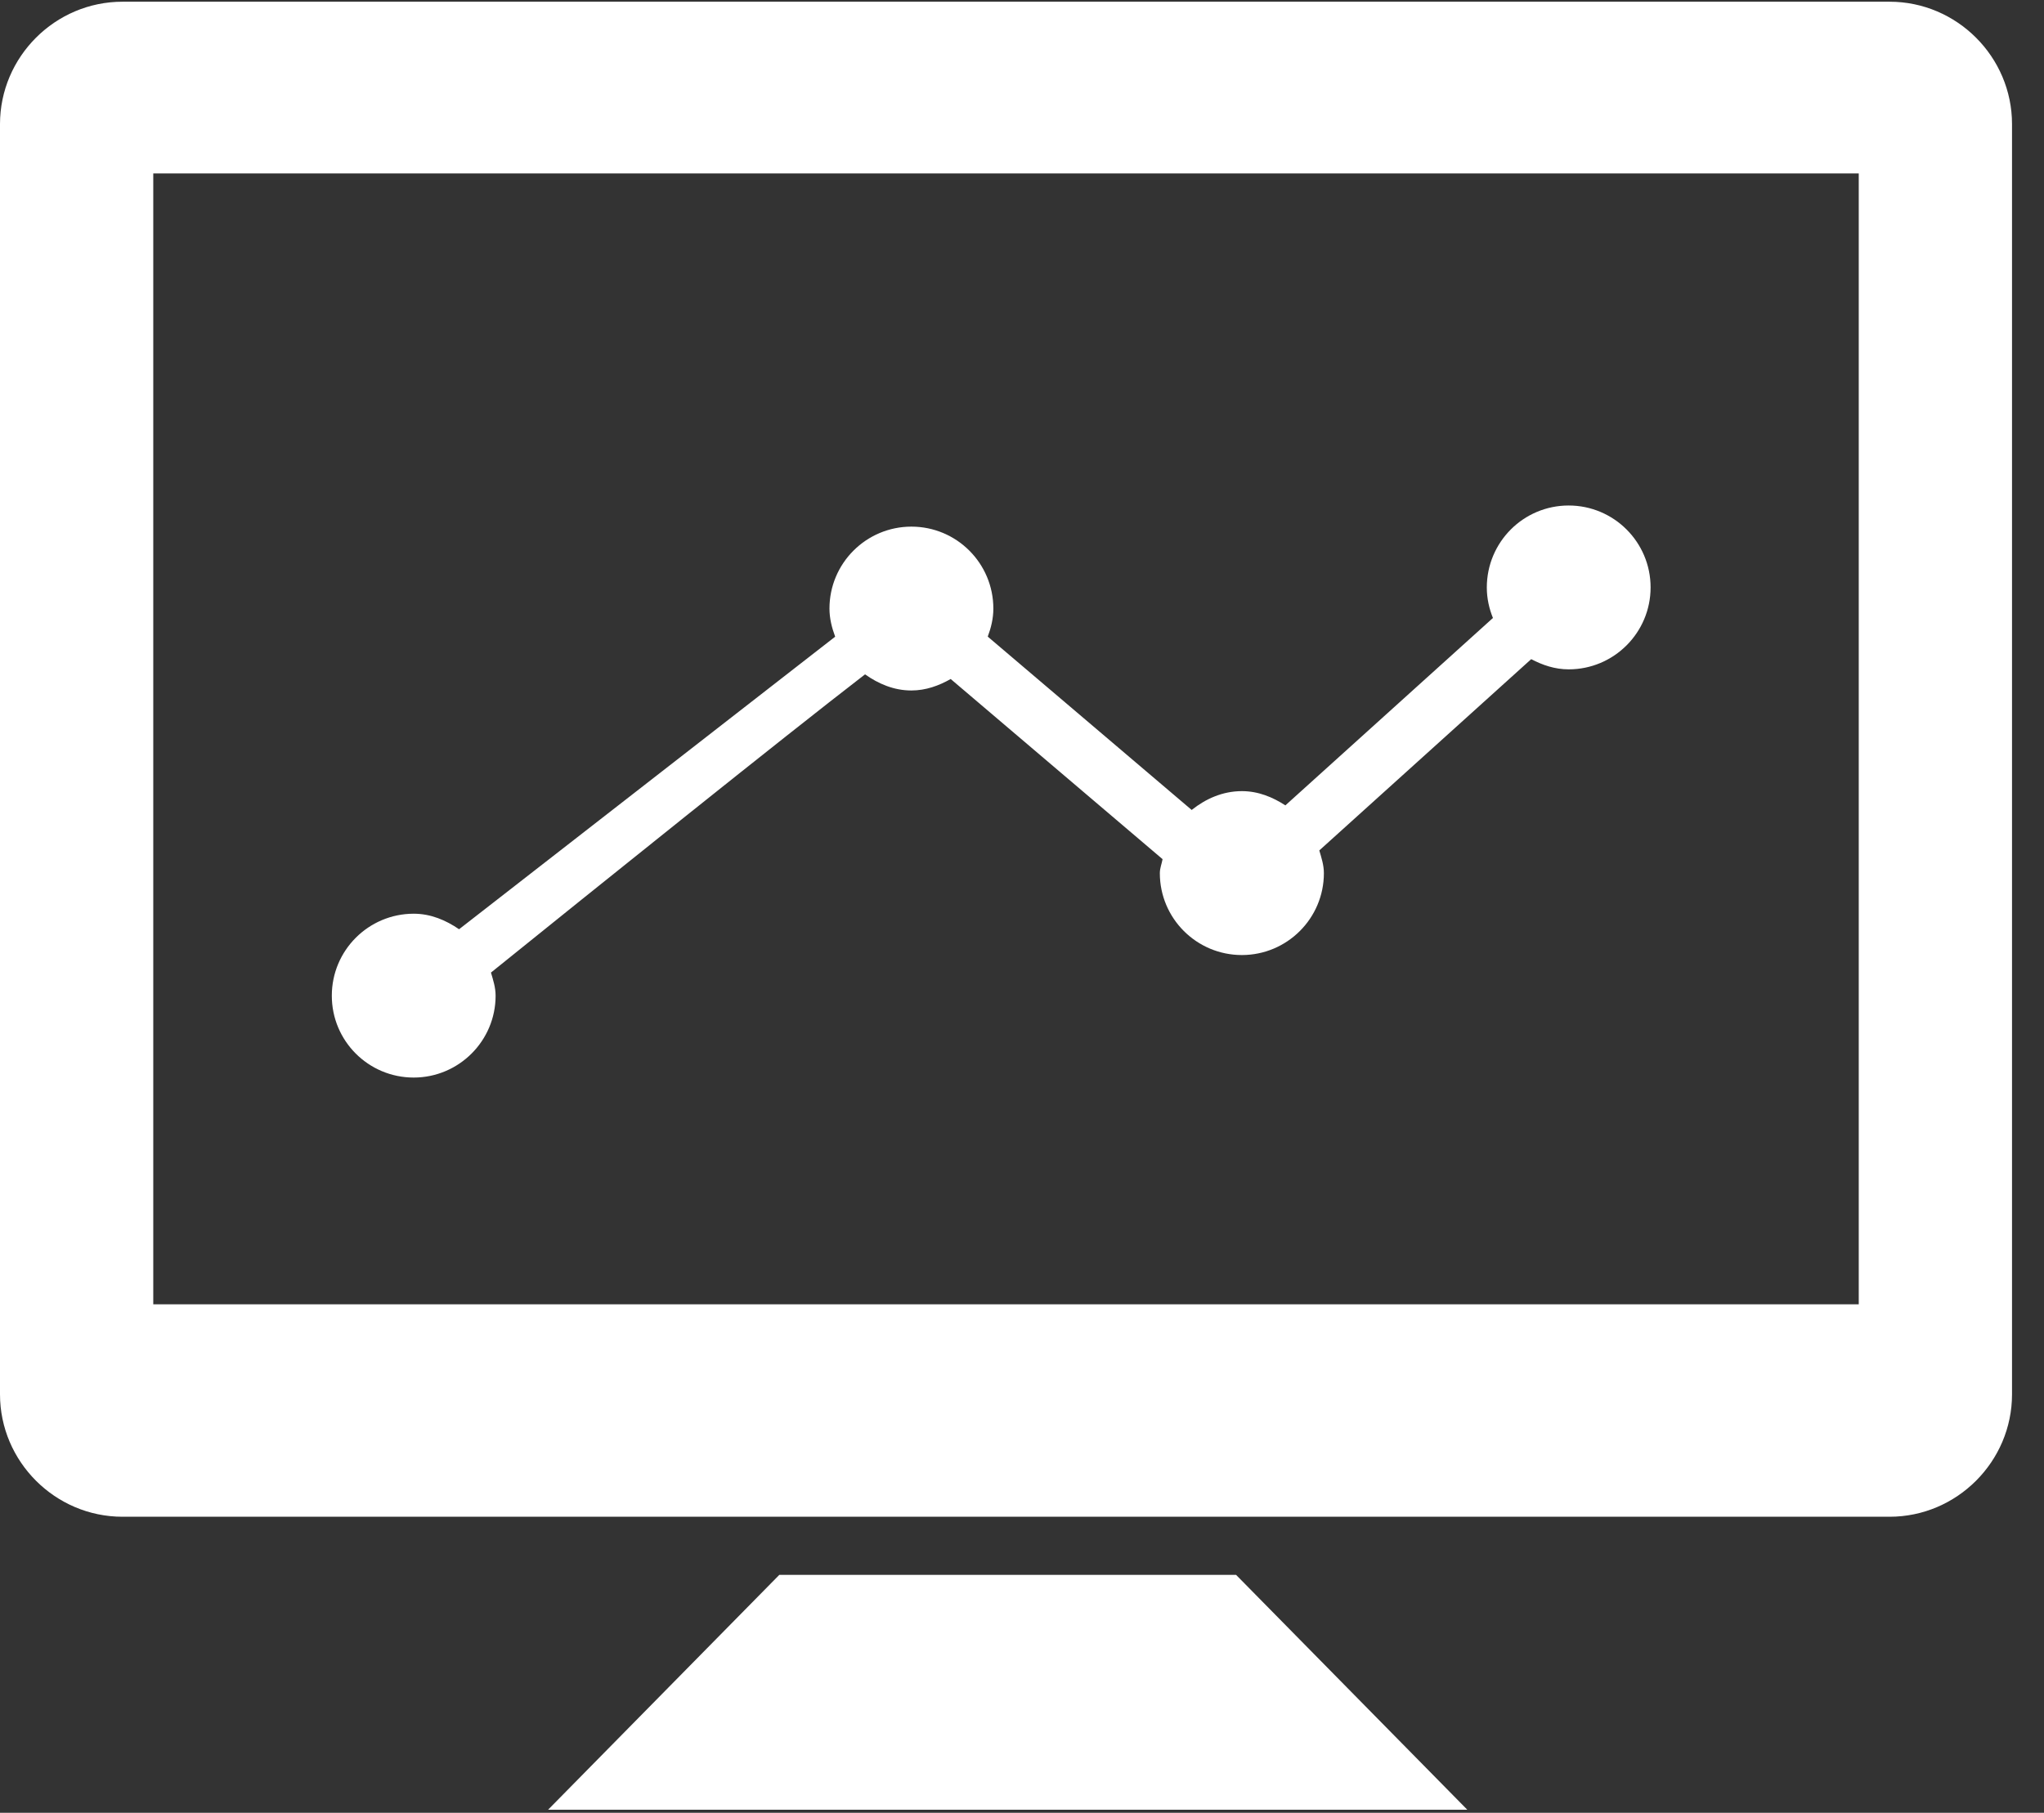 <?xml version="1.0" encoding="UTF-8" standalone="no"?>
<svg width="62px" height="55px" viewBox="0 0 62 55" version="1.1" xmlns="http://www.w3.org/2000/svg" xmlns:xlink="http://www.w3.org/1999/xlink" xmlns:sketch="http://www.bohemiancoding.com/sketch/ns">
    <rect x="0" y="0" width="62" height="55" fill="#333333" stroke="none"/>
    <!-- Generator: Sketch 3.4.2 (15857) - http://www.bohemiancoding.com/sketch -->
    <title>monitor7</title>
    <desc>Created with Sketch.</desc>
    <defs></defs>
    <g id="Welcome" stroke="none" stroke-width="1" fill="none" fill-rule="evenodd" sketch:type="MSPage">
        <g id="iconsets" sketch:type="MSArtboardGroup" transform="translate(-1142, -827)" fill="#FFFFFF">
            <g id="monitor7" sketch:type="MSLayerGroup" transform="translate(1142, 827)">
                <g id="Capa_1" sketch:type="MSShapeGroup">
                    <g id="Group">
                        <g id="Shape">
                            <path d="M57.316,0.052 L3.716,0.052 C1.671,0.052 0,1.726 0,3.766 L0,42.304 C0,44.342 1.671,46.018 3.716,46.018 L57.316,46.018 C59.359,46.018 61.03,44.342 61.03,42.304 L61.03,3.766 C61.03,1.726 59.359,0.052 57.316,0.052 L57.316,0.052 Z M56.381,39.573 L4.649,39.573 L4.649,5.262 L56.381,5.262 L56.381,39.573 L56.381,39.573 Z"></path>
                            <path d="M23.639,47.781 L16.625,54.907 L44.507,54.907 L37.493,47.781 L23.639,47.781 Z"></path>
                            <path d="M12.548,32.693 C13.917,32.693 15.033,31.58 15.033,30.21 C15.033,29.961 14.96,29.736 14.892,29.508 C18.068,26.947 23.681,22.432 26.239,20.46 C26.643,20.745 27.112,20.949 27.643,20.949 C28.086,20.949 28.479,20.803 28.837,20.601 C30.482,22 33.279,24.378 35.264,26.067 C35.238,26.211 35.181,26.339 35.181,26.491 C35.181,27.863 36.296,28.976 37.669,28.976 C39.041,28.976 40.157,27.863 40.157,26.491 C40.157,26.247 40.083,26.025 40.018,25.802 L46.445,19.999 C46.791,20.179 47.162,20.308 47.582,20.308 C48.954,20.308 50.067,19.194 50.067,17.822 C50.067,16.45 48.954,15.337 47.582,15.337 C46.209,15.337 45.099,16.45 45.099,17.825 C45.099,18.152 45.169,18.464 45.285,18.749 C43.488,20.37 40.717,22.874 38.989,24.435 C38.604,24.186 38.169,24.003 37.671,24.003 C37.085,24.003 36.571,24.236 36.147,24.574 C34.505,23.178 31.849,20.92 29.961,19.315 C30.061,19.048 30.131,18.767 30.131,18.464 C30.131,17.091 29.018,15.978 27.646,15.978 C26.274,15.978 25.16,17.091 25.16,18.464 C25.16,18.767 25.234,19.05 25.333,19.317 L13.925,28.193 C13.527,27.921 13.069,27.722 12.55,27.722 C11.178,27.722 10.065,28.835 10.065,30.207 C10.062,31.58 11.175,32.693 12.548,32.693 L12.548,32.693 Z"></path>
                        </g>
                    </g>
                </g>
            </g>
        </g>
    </g>
</svg>